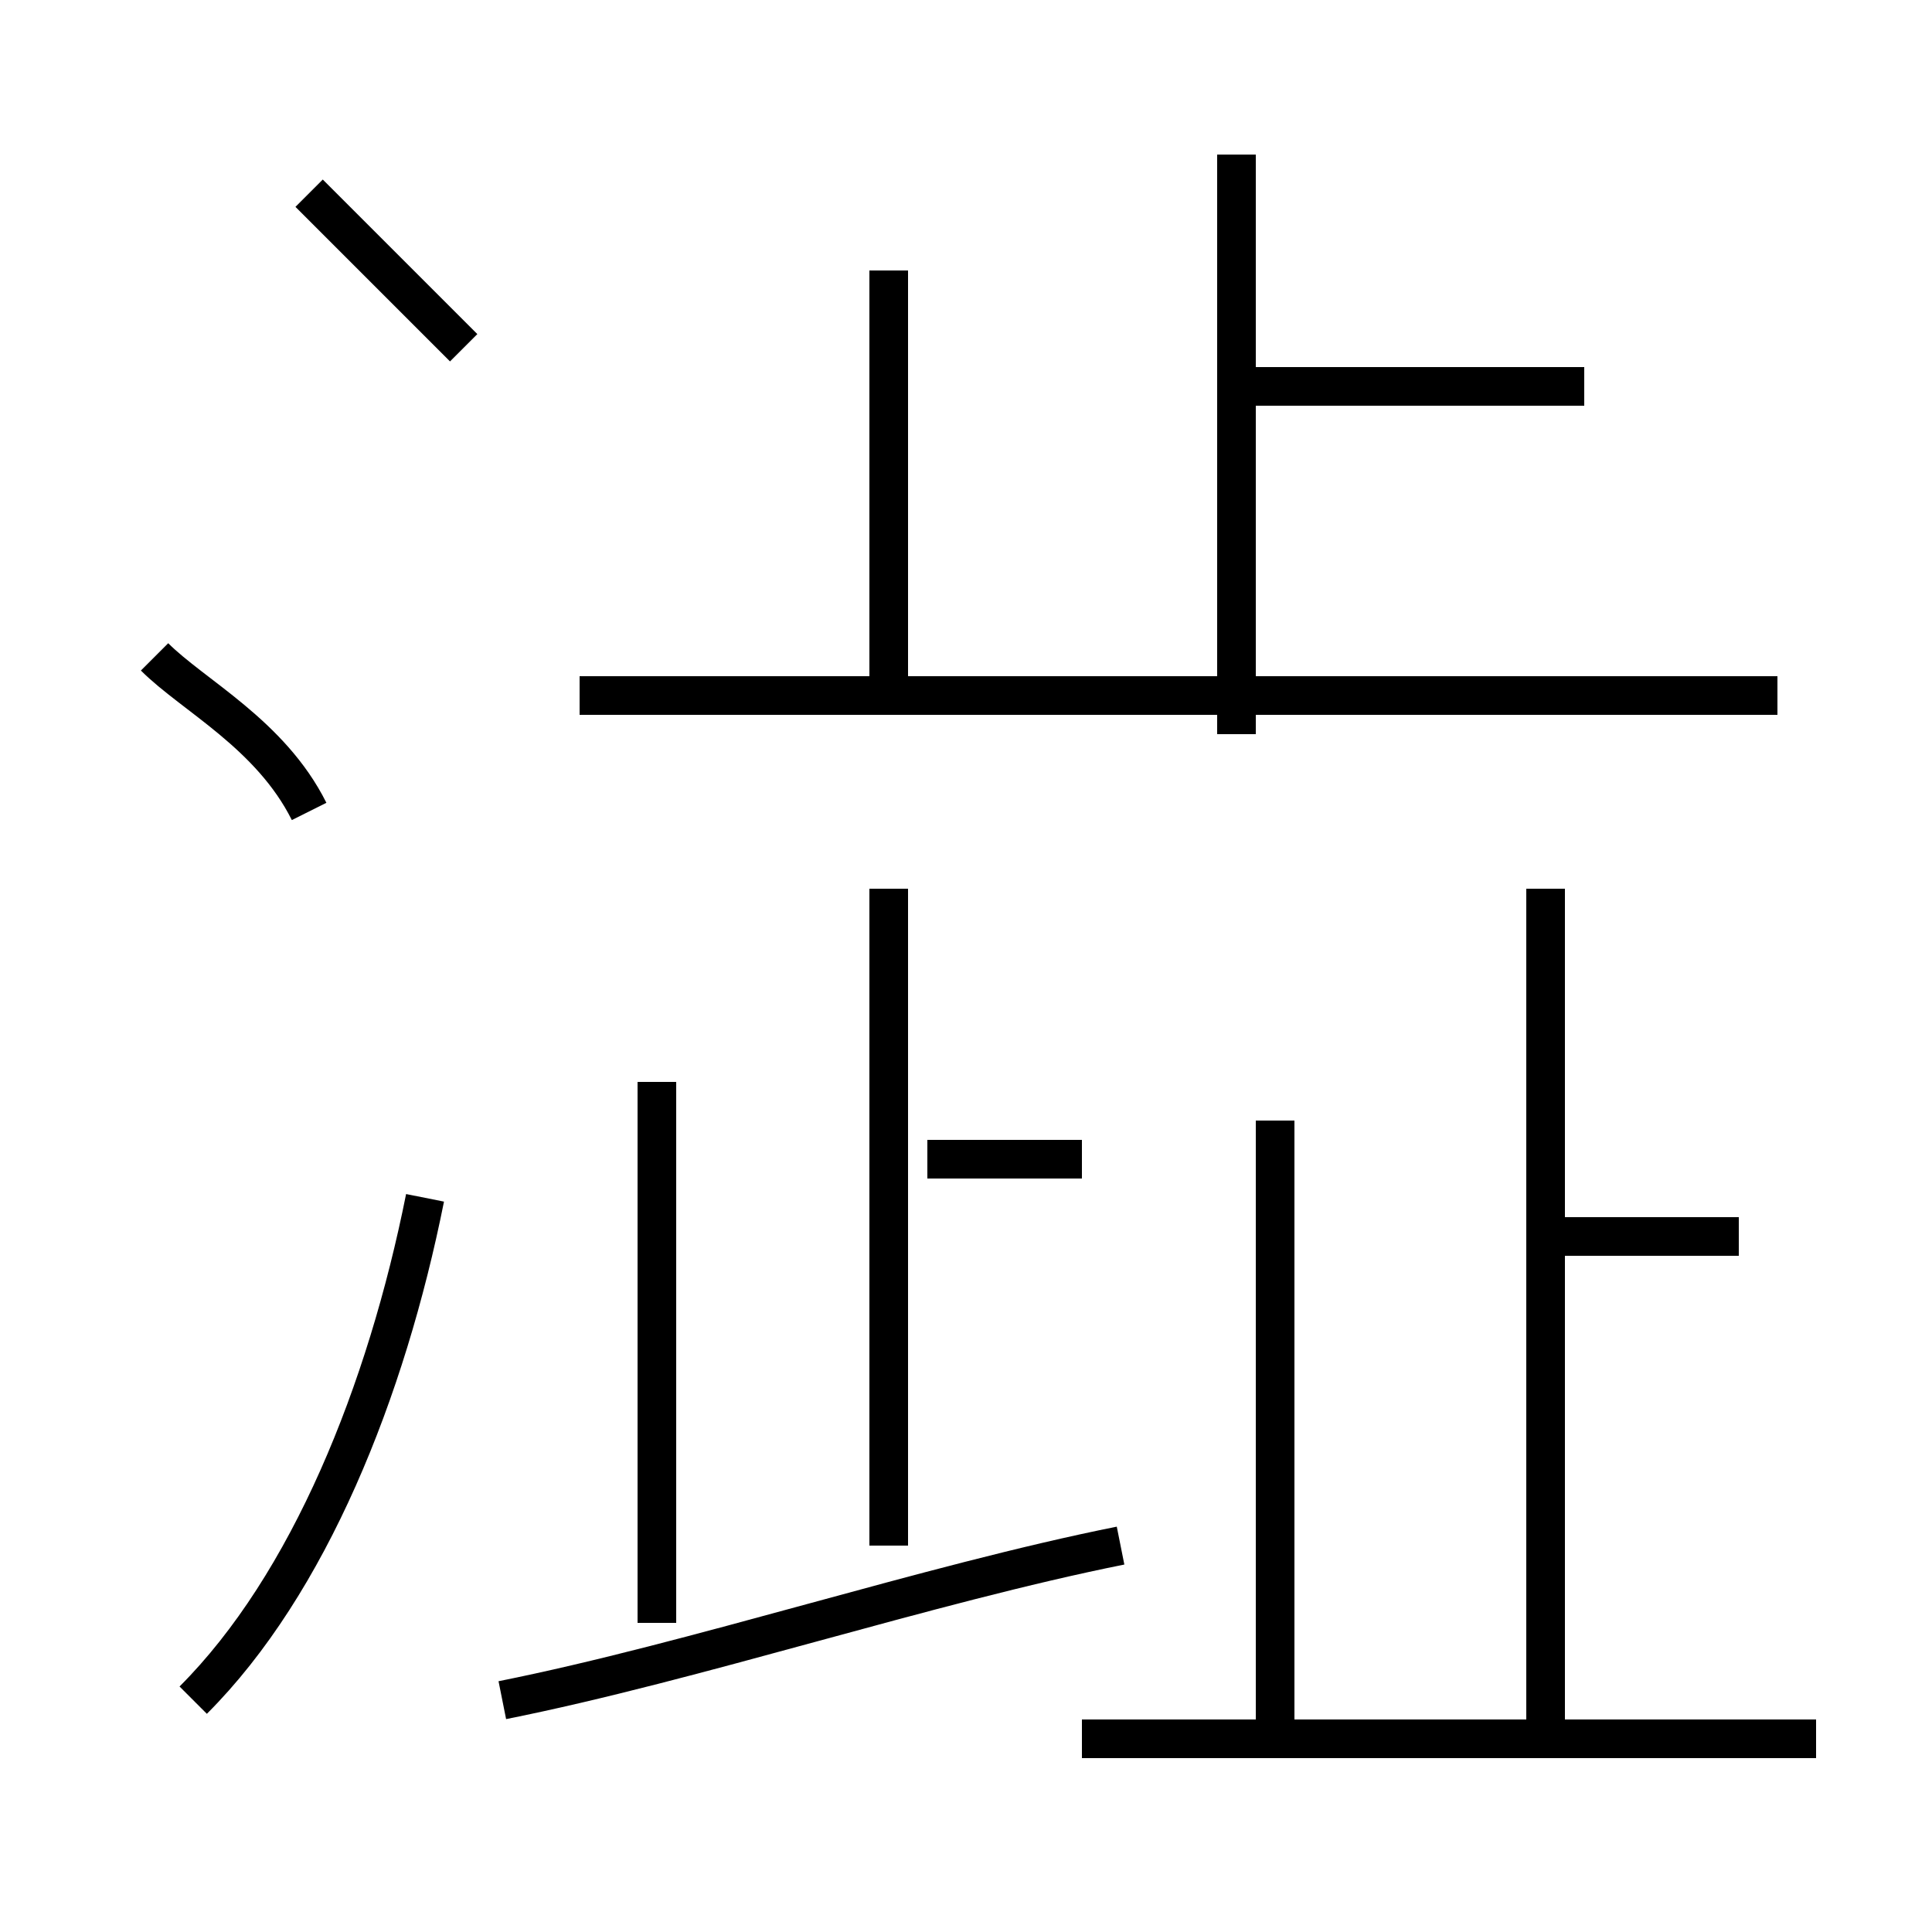 <?xml version='1.0' encoding='utf8'?>
<svg viewBox="0.0 -6.0 50.0 50.0" version="1.1" xmlns="http://www.w3.org/2000/svg">
<rect x="0.0" y="-6.0" width="50.0" height="50.0" fill="#808080" stroke="none"/>
<rect x="-1000" y="-1000" width="2000" height="2000" stroke="white" fill="white"/>
<g style="fill:white;stroke:#000000;  stroke-width:1">
<path d="M 5 0 C 8 -3 10 -8 11 -13 M 13 0 C 18 -1 24 -3 29 -4 M 17 -2 L 17 -16 M 8 -23 C 7 -25 5 -26 4 -27 M 23 -4 L 23 -21 M 47 1 L 28 1 M 28 -14 L 24 -14 M 33 1 L 33 -15 M 12 -35 C 11 -36 9 -38 8 -39 M 40 1 L 40 -21 M 23 -26 L 23 -37 M 45 -12 L 40 -12 M 46 -26 L 15 -26 M 32 -25 L 32 -40 M 41 -34 L 32 -34" transform="translate(0.0 38.0)" />
</g>
</svg>